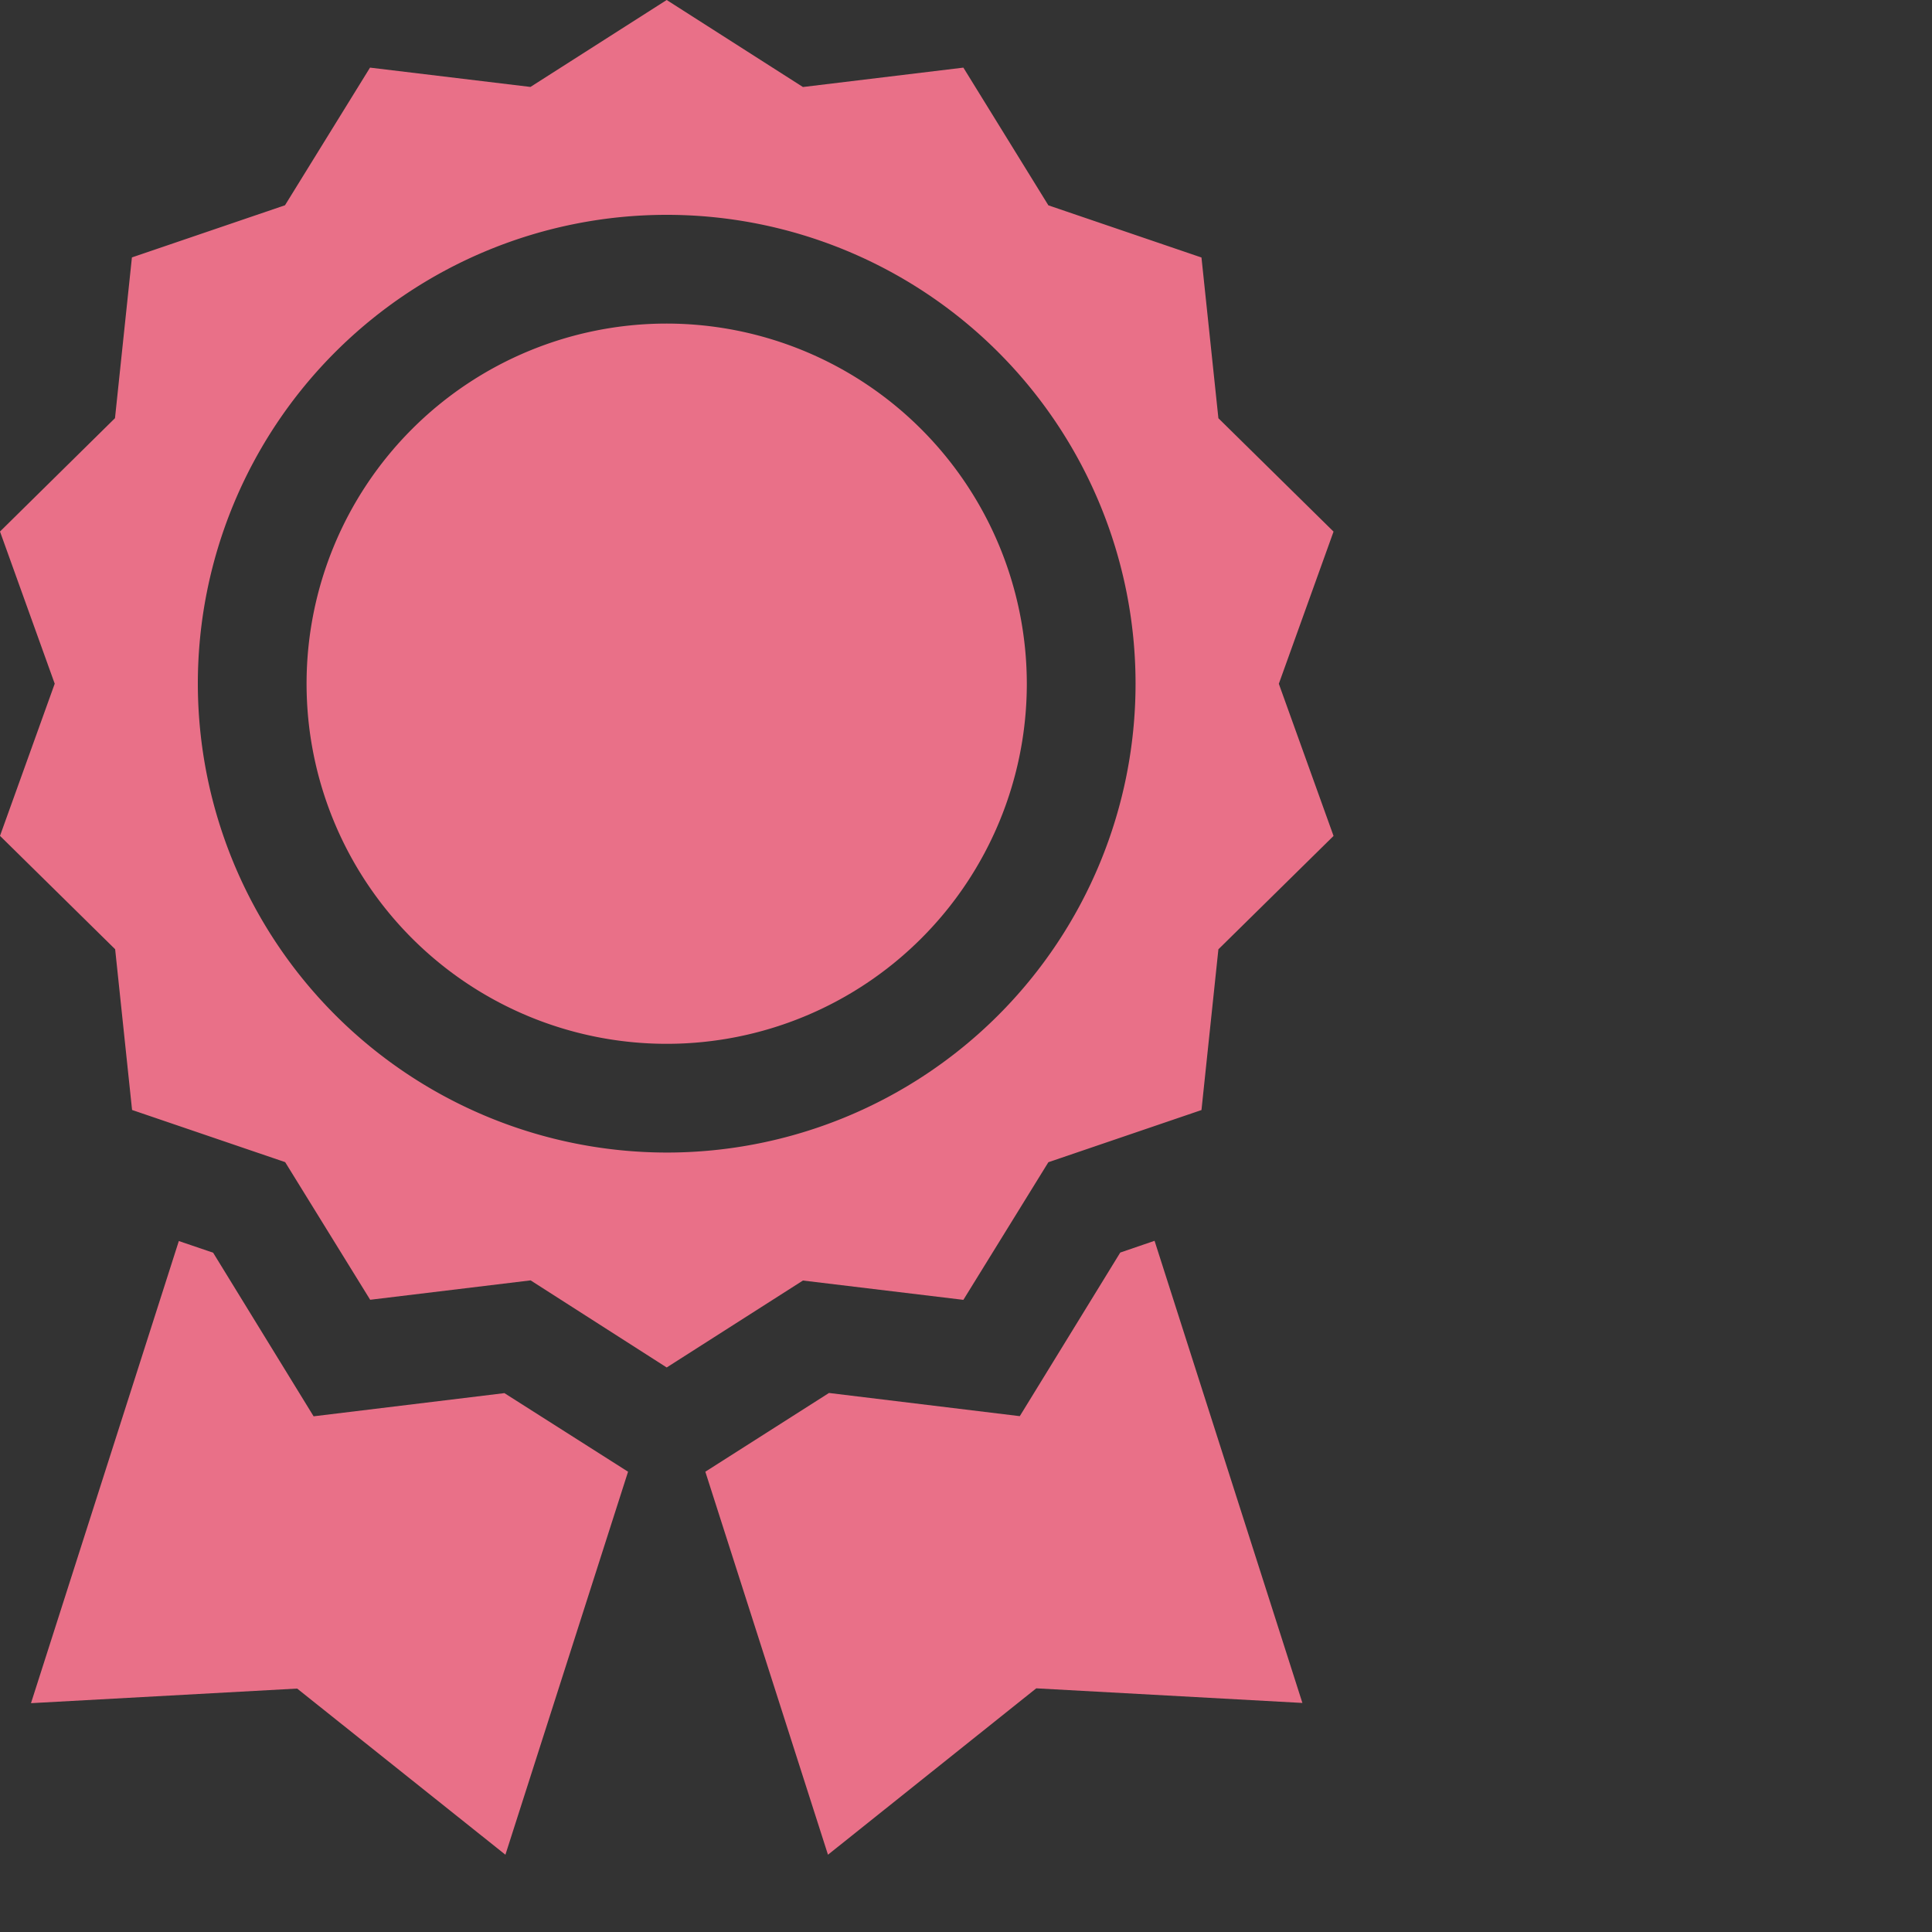 <svg xmlns="http://www.w3.org/2000/svg" width="25" height="25" viewBox="0 0 25 25">
  <rect x="0" y="0" width="25" height="25" fill="#333333" stroke="none"/>
  <path id="Path_17" data-name="Path 17" d="M15.839,16.82l1.1-1.781,1.981-.675.219-2.08,1.49-1.467-.708-1.969.708-1.969-1.49-1.467-.219-2.08-1.981-.675L15.839.875l-2.076.251L12,0,10.237,1.125,8.161.875l-1.1,1.781-1.981.675-.219,2.08L3.373,6.878l.708,1.969-.708,1.969,1.49,1.467.219,2.08,1.981.675,1.1,1.781,2.076-.251L12,17.695l1.763-1.125ZM5.933,8.847A6.067,6.067,0,1,1,12,14.914,6.074,6.074,0,0,1,5.933,8.847Z" transform="translate(-3.373 0)" fill="#e97088"/>
  <path id="Path_18" data-name="Path 18" d="M12,4.187a4.66,4.66,0,1,0,4.66,4.66A4.665,4.665,0,0,0,12,4.187Z" transform="translate(-3.373 0)" fill="#e97088"/>
  <path id="Path_19" data-name="Path 19" d="M9.9,18.027l-2.469.3-1.3-2.117-.444-.151-1.913,5.98,3.444-.189L9.913,24,11.5,19.044Z" transform="translate(-3.373 0)" fill="#e97088"/>
  <path id="Path_20" data-name="Path 20" d="M17.869,16.208l-1.3,2.117-2.469-.3L12.5,19.044,14.087,24l2.695-2.153,3.444.189-1.913-5.98Z" transform="translate(-3.373 0)" fill="#e97088"/>
  <g id="Ellipse_18" data-name="Ellipse 18" transform="translate(201.627 229)" fill="#fff" stroke="#707070" stroke-width="1">
    <circle cx="12" cy="12" r="12" stroke="none"/>
    <circle cx="12" cy="12" r="11.5" fill="none"/>
  </g>
</svg>

